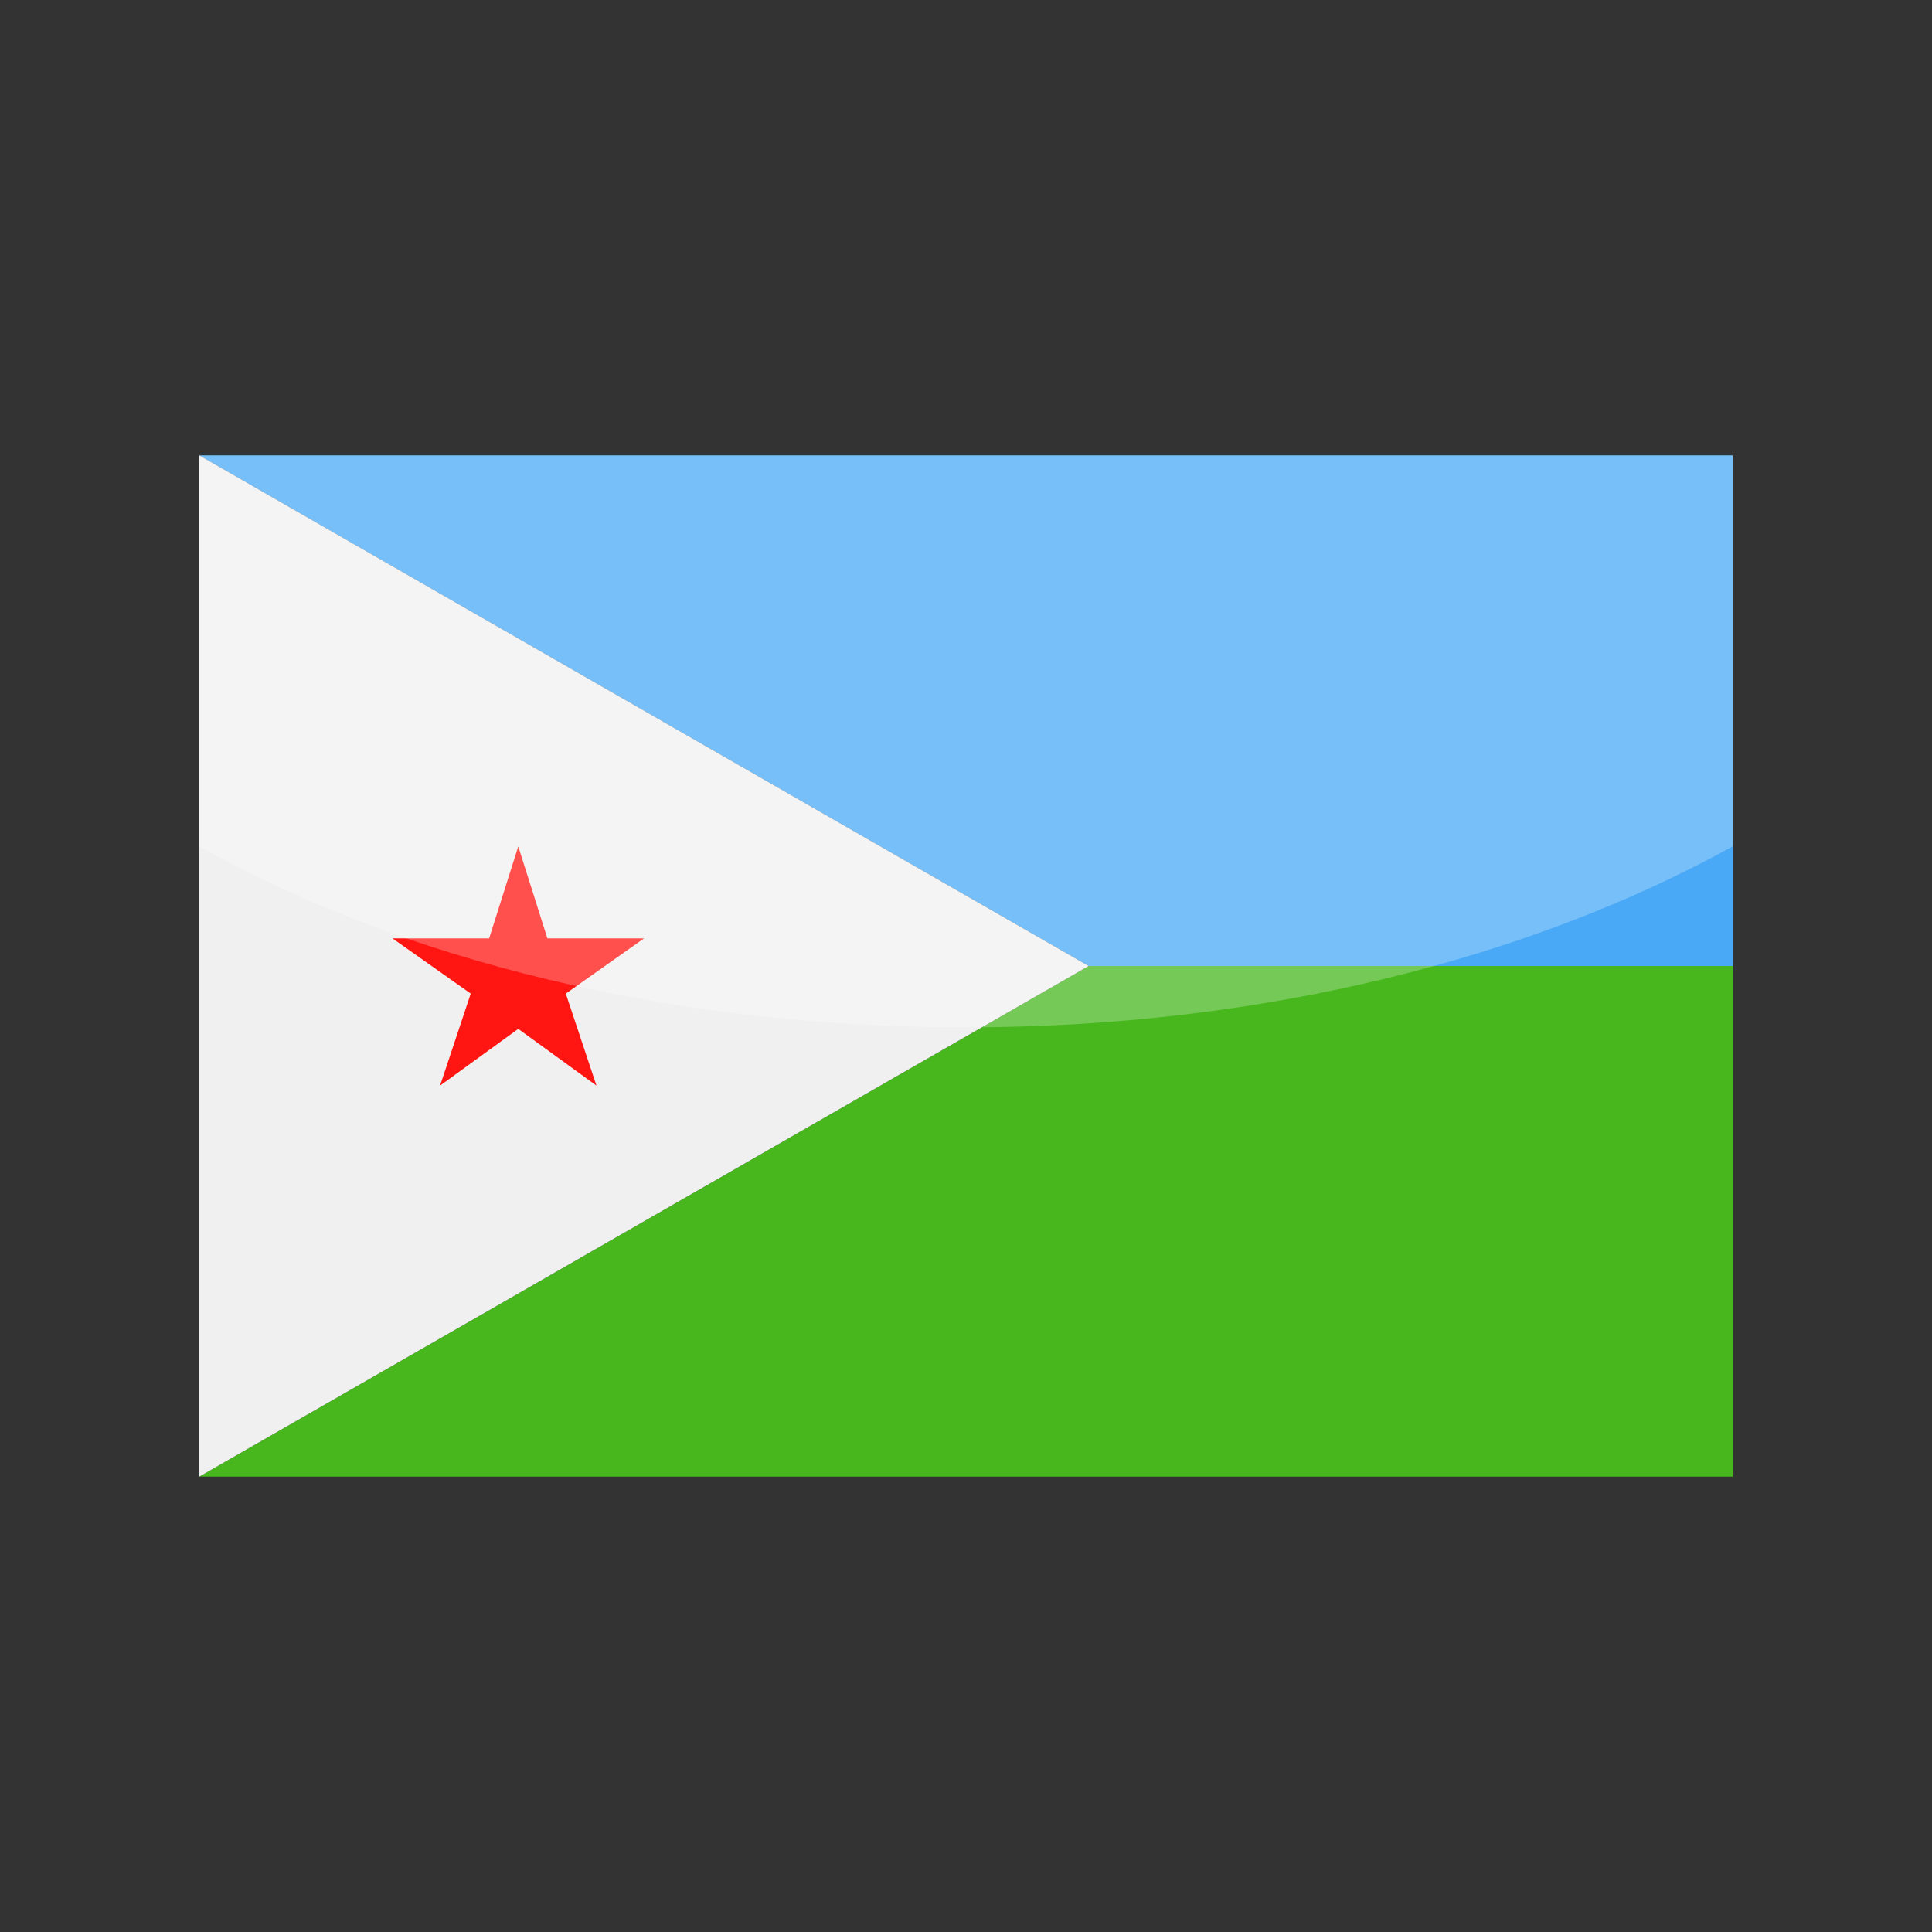 <?xml version="1.0" encoding="utf-8"?>
<!-- Generator: Adobe Illustrator 24.3.0, SVG Export Plug-In . SVG Version: 6.00 Build 0)  -->
<svg version="1.1" id="Layer_1" xmlns="http://www.w3.org/2000/svg" xmlns:xlink="http://www.w3.org/1999/xlink" x="0px" y="0px"
	 viewBox="0 0 126 126" enable-background="new 0 0 126 126" xml:space="preserve">
<rect x="0" y="0" width="126" height="126" fill="#333333" stroke="none"/>
<g>
	<g>
		<polygon fill="#47B71D" points="13,29.7 71,63 113,63 113,96.3 13,96.3 71,63 13,29.7 		"/>
		<polygon fill="#49A9F6" points="13,29.7 113,29.7 113,63 71,63 13,29.7 		"/>
		<polygon fill="#F0F0F0" points="71,63 13,96.3 13,29.7 71,63 		"/>
		<polygon fill="#FF1612" points="33.8,55.2 35.7,61.2 42,61.2 36.9,64.8 38.9,70.8 33.8,67.1 28.7,70.8 30.7,64.8 25.6,61.2 
			31.9,61.2 33.8,55.2 		"/>
	</g>
	<path opacity="0.25" fill="#FFFFFF" d="M13,29.7v25.5C26.2,62.6,43.7,67,63,67c19.3,0,36.8-4.5,50-11.8V29.7H13z"/>
</g>
</svg>
